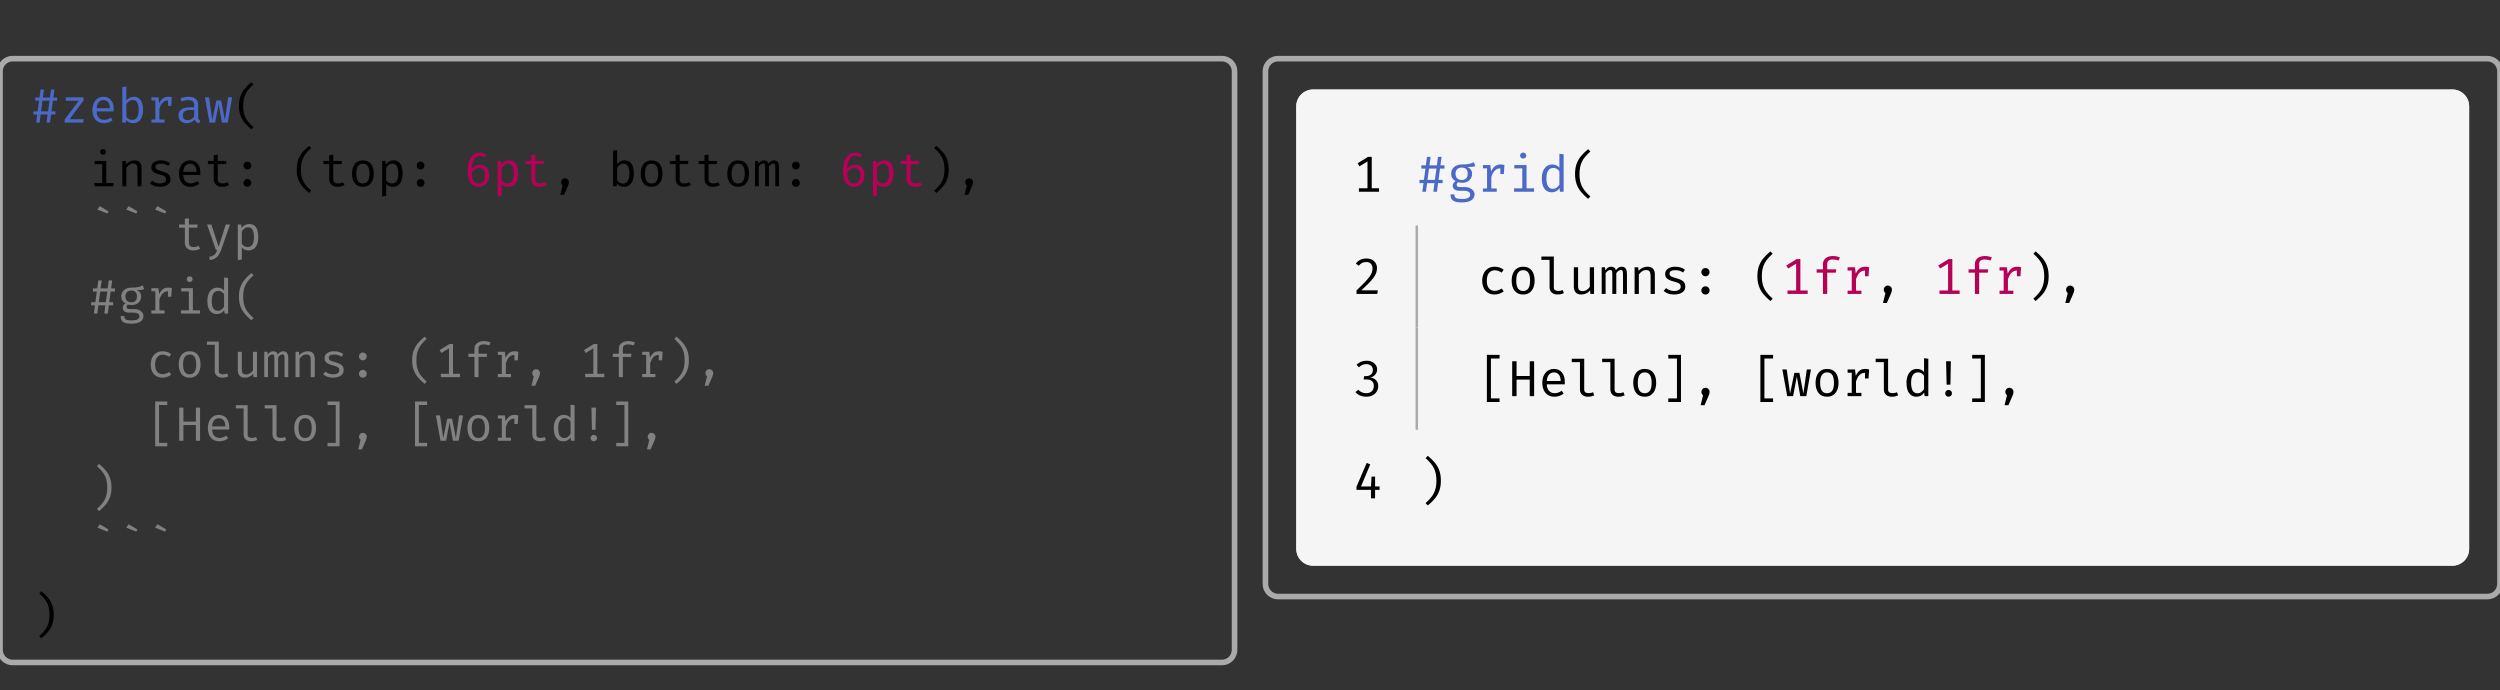 <svg class="typst-doc" viewBox="0 0 445.5 123.003" width="445.5pt" height="123.003pt" xmlns="http://www.w3.org/2000/svg" xmlns:xlink="http://www.w3.org/1999/xlink" xmlns:h5="http://www.w3.org/1999/xhtml">
    <rect x="0" y="0" width="445.5" height="123.003" fill="#333333" stroke="none"/>
    <g>
        <g transform="translate(0 4.95)">
            <g class="typst-group">
                <g>
                    <g transform="translate(0 5.5)">
                        <g class="typst-group">
                            <g>
                                <g transform="translate(-0 -0)">
                                    <path class="typst-shape" fill="none" stroke="#aaaaaa" stroke-width="1" stroke-linecap="butt" stroke-linejoin="miter" stroke-miterlimit="4" d="M 2.25 0 L 217.75 0 C 218.993 0 220 1.007 220 2.25 L 220 105.353 C 220 106.596 218.993 107.603 217.75 107.603 L 2.25 107.603 C 1.007 107.603 0 106.596 0 105.353 L 0 2.25 C 0 1.007 1.007 0 2.25 0 "/>
                                </g>
                                <g transform="translate(5.5 5.5)">
                                    <g class="typst-group">
                                        <g>
                                            <g transform="translate(0 5.903)">
                                                <g class="typst-text" transform="scale(1, -1)">
                                                    <use xlink:href="#gB4DCDEE90F3E1298AB8D74E261ECB574" x="0" fill="#4b69c6" fill-rule="nonzero"/>
                                                </g>
                                            </g>
                                            <g transform="translate(5.145 5.903)">
                                                <g class="typst-text" transform="scale(1, -1)">
                                                    <use xlink:href="#gA5F6D2CC194650488AB15DFC0010419D" x="0" fill="#4b69c6" fill-rule="nonzero"/>
                                                    <use xlink:href="#g255BB82D4DFCBA077E7AA843F0B1BA39" x="5.145" fill="#4b69c6" fill-rule="nonzero"/>
                                                    <use xlink:href="#gACAA35B2585D6FA4D210AA1AF92012D2" x="10.289" fill="#4b69c6" fill-rule="nonzero"/>
                                                    <use xlink:href="#g670D40C9A64AAB79CFDA70ECA72897F" x="15.434" fill="#4b69c6" fill-rule="nonzero"/>
                                                    <use xlink:href="#g2697A40F34BEF0C6F8CF47A10B7F166D" x="20.578" fill="#4b69c6" fill-rule="nonzero"/>
                                                    <use xlink:href="#g2C97623238176641440A648F2AD72D7A" x="25.723" fill="#4b69c6" fill-rule="nonzero"/>
                                                </g>
                                            </g>
                                            <g transform="translate(36.012 5.903)">
                                                <g class="typst-text" transform="scale(1, -1)">
                                                    <use xlink:href="#g9CAB72A93BAF621C3206752652CADF8" x="0" fill="#000000" fill-rule="nonzero"/>
                                                </g>
                                            </g>
                                            <g transform="translate(0 11.337)">
                                                <g class="typst-group">
                                                    <g>
                                                        <g transform="translate(0 5.903)">
                                                            <g class="typst-text" transform="scale(1, -1)"/>
                                                        </g>
                                                        <g transform="translate(10.289 5.903)">
                                                            <g class="typst-text" transform="scale(1, -1)">
                                                                <use xlink:href="#g4F491AEC61BAD8D8EA0EDB04C1E8446C" x="0" fill="#000000" fill-rule="nonzero"/>
                                                                <use xlink:href="#g7AA79D552A375908091AF699E966975C" x="5.145" fill="#000000" fill-rule="nonzero"/>
                                                                <use xlink:href="#g3A66E8403ECC353E930E97AE1A64FEA8" x="10.289" fill="#000000" fill-rule="nonzero"/>
                                                                <use xlink:href="#g255BB82D4DFCBA077E7AA843F0B1BA39" x="15.434" fill="#000000" fill-rule="nonzero"/>
                                                                <use xlink:href="#gD00EDF331AE2B1A326185A51023D76F0" x="20.578" fill="#000000" fill-rule="nonzero"/>
                                                            </g>
                                                        </g>
                                                        <g transform="translate(36.012 5.903)">
                                                            <g class="typst-text" transform="scale(1, -1)">
                                                                <use xlink:href="#gAB7A7A00D01589D3C5EE9776B172081C" x="0" fill="#000000" fill-rule="nonzero"/>
                                                            </g>
                                                        </g>
                                                        <g transform="translate(41.157 5.903)">
                                                            <g class="typst-text" transform="scale(1, -1)"/>
                                                        </g>
                                                        <g transform="translate(46.302 5.903)">
                                                            <g class="typst-text" transform="scale(1, -1)">
                                                                <use xlink:href="#g9CAB72A93BAF621C3206752652CADF8" x="0" fill="#000000" fill-rule="nonzero"/>
                                                            </g>
                                                        </g>
                                                        <g transform="translate(51.446 5.903)">
                                                            <g class="typst-text" transform="scale(1, -1)">
                                                                <use xlink:href="#gD00EDF331AE2B1A326185A51023D76F0" x="0" fill="#000000" fill-rule="nonzero"/>
                                                                <use xlink:href="#gA611C4A0DE1FC900DA08EA599162C9FC" x="5.145" fill="#000000" fill-rule="nonzero"/>
                                                                <use xlink:href="#gA38EB51FCA8EDAF63E37CA60B49EAF68" x="10.289" fill="#000000" fill-rule="nonzero"/>
                                                            </g>
                                                        </g>
                                                        <g transform="translate(66.88 5.903)">
                                                            <g class="typst-text" transform="scale(1, -1)">
                                                                <use xlink:href="#gAB7A7A00D01589D3C5EE9776B172081C" x="0" fill="#000000" fill-rule="nonzero"/>
                                                            </g>
                                                        </g>
                                                        <g transform="translate(72.025 5.903)">
                                                            <g class="typst-text" transform="scale(1, -1)"/>
                                                        </g>
                                                        <g transform="translate(77.169 5.903)">
                                                            <g class="typst-text" transform="scale(1, -1)">
                                                                <use xlink:href="#g17A31C52E329E4FDC3F1F034B295C2AB" x="0" fill="#b60157" fill-rule="nonzero"/>
                                                                <use xlink:href="#gA38EB51FCA8EDAF63E37CA60B49EAF68" x="5.145" fill="#b60157" fill-rule="nonzero"/>
                                                                <use xlink:href="#gD00EDF331AE2B1A326185A51023D76F0" x="10.289" fill="#b60157" fill-rule="nonzero"/>
                                                            </g>
                                                        </g>
                                                        <g transform="translate(92.603 5.903)">
                                                            <g class="typst-text" transform="scale(1, -1)">
                                                                <use xlink:href="#g31B045D789EBC7A9E11C4EC5297867C2" x="0" fill="#000000" fill-rule="nonzero"/>
                                                            </g>
                                                        </g>
                                                        <g transform="translate(97.748 5.903)">
                                                            <g class="typst-text" transform="scale(1, -1)"/>
                                                        </g>
                                                        <g transform="translate(102.892 5.903)">
                                                            <g class="typst-text" transform="scale(1, -1)">
                                                                <use xlink:href="#gACAA35B2585D6FA4D210AA1AF92012D2" x="0" fill="#000000" fill-rule="nonzero"/>
                                                                <use xlink:href="#gA611C4A0DE1FC900DA08EA599162C9FC" x="5.145" fill="#000000" fill-rule="nonzero"/>
                                                                <use xlink:href="#gD00EDF331AE2B1A326185A51023D76F0" x="10.289" fill="#000000" fill-rule="nonzero"/>
                                                                <use xlink:href="#gD00EDF331AE2B1A326185A51023D76F0" x="15.434" fill="#000000" fill-rule="nonzero"/>
                                                                <use xlink:href="#gA611C4A0DE1FC900DA08EA599162C9FC" x="20.578" fill="#000000" fill-rule="nonzero"/>
                                                                <use xlink:href="#g8B1CAEE3D3D1A7FA3ACC3F2F2D425DDC" x="25.723" fill="#000000" fill-rule="nonzero"/>
                                                            </g>
                                                        </g>
                                                        <g transform="translate(133.76 5.903)">
                                                            <g class="typst-text" transform="scale(1, -1)">
                                                                <use xlink:href="#gAB7A7A00D01589D3C5EE9776B172081C" x="0" fill="#000000" fill-rule="nonzero"/>
                                                            </g>
                                                        </g>
                                                        <g transform="translate(138.905 5.903)">
                                                            <g class="typst-text" transform="scale(1, -1)"/>
                                                        </g>
                                                        <g transform="translate(144.049 5.903)">
                                                            <g class="typst-text" transform="scale(1, -1)">
                                                                <use xlink:href="#g17A31C52E329E4FDC3F1F034B295C2AB" x="0" fill="#b60157" fill-rule="nonzero"/>
                                                                <use xlink:href="#gA38EB51FCA8EDAF63E37CA60B49EAF68" x="5.145" fill="#b60157" fill-rule="nonzero"/>
                                                                <use xlink:href="#gD00EDF331AE2B1A326185A51023D76F0" x="10.289" fill="#b60157" fill-rule="nonzero"/>
                                                            </g>
                                                        </g>
                                                        <g transform="translate(159.483 5.903)">
                                                            <g class="typst-text" transform="scale(1, -1)">
                                                                <use xlink:href="#g8C9D3EA48E31038E4E1192B899B8CED" x="0" fill="#000000" fill-rule="nonzero"/>
                                                            </g>
                                                        </g>
                                                        <g transform="translate(164.628 5.903)">
                                                            <g class="typst-text" transform="scale(1, -1)">
                                                                <use xlink:href="#g31B045D789EBC7A9E11C4EC5297867C2" x="0" fill="#000000" fill-rule="nonzero"/>
                                                            </g>
                                                        </g>
                                                    </g>
                                                </g>
                                            </g>
                                            <g transform="translate(0 28.578)">
                                                <g class="typst-text" transform="scale(1, -1)"/>
                                            </g>
                                            <g transform="translate(10.289 28.578)">
                                                <g class="typst-text" transform="scale(1, -1)">
                                                    <use xlink:href="#gD9E02DD14A12A1F66BA56097752ADA01" x="0" fill="#818181" fill-rule="nonzero"/>
                                                    <use xlink:href="#gD9E02DD14A12A1F66BA56097752ADA01" x="5.145" fill="#818181" fill-rule="nonzero"/>
                                                    <use xlink:href="#gD9E02DD14A12A1F66BA56097752ADA01" x="10.289" fill="#818181" fill-rule="nonzero"/>
                                                </g>
                                            </g>
                                            <g transform="translate(25.723 28.578)">
                                                <g class="typst-text" transform="scale(1, -1)">
                                                    <use xlink:href="#gD00EDF331AE2B1A326185A51023D76F0" x="0" fill="#818181" fill-rule="nonzero"/>
                                                    <use xlink:href="#g8264F33D7DC1580B3E04867121CBFED8" x="5.145" fill="#818181" fill-rule="nonzero"/>
                                                    <use xlink:href="#gA38EB51FCA8EDAF63E37CA60B49EAF68" x="10.289" fill="#818181" fill-rule="nonzero"/>
                                                </g>
                                            </g>
                                            <g transform="translate(0 39.916)">
                                                <g class="typst-text" transform="scale(1, -1)"/>
                                            </g>
                                            <g transform="translate(10.289 39.916)">
                                                <g class="typst-text" transform="scale(1, -1)">
                                                    <use xlink:href="#gB4DCDEE90F3E1298AB8D74E261ECB574" x="0" fill="#818181" fill-rule="nonzero"/>
                                                    <use xlink:href="#gF8C0BB916534125E2E3FBFE71F8949F0" x="5.145" fill="#818181" fill-rule="nonzero"/>
                                                    <use xlink:href="#g670D40C9A64AAB79CFDA70ECA72897F" x="10.289" fill="#818181" fill-rule="nonzero"/>
                                                    <use xlink:href="#g4F491AEC61BAD8D8EA0EDB04C1E8446C" x="15.434" fill="#818181" fill-rule="nonzero"/>
                                                    <use xlink:href="#gEA61FF299D5B61D9F710D58EC52ED163" x="20.578" fill="#818181" fill-rule="nonzero"/>
                                                    <use xlink:href="#g9CAB72A93BAF621C3206752652CADF8" x="25.723" fill="#818181" fill-rule="nonzero"/>
                                                </g>
                                            </g>
                                            <g transform="translate(0 51.253)">
                                                <g class="typst-text" transform="scale(1, -1)"/>
                                            </g>
                                            <g transform="translate(10.289 51.253)">
                                                <g class="typst-text" transform="scale(1, -1)">
                                                    <use xlink:href="#gD8FD5E00F78ACF4F0F4C033F58B74FA3" x="10.289" fill="#818181" fill-rule="nonzero"/>
                                                    <use xlink:href="#gA611C4A0DE1FC900DA08EA599162C9FC" x="15.434" fill="#818181" fill-rule="nonzero"/>
                                                    <use xlink:href="#g884087711A58071FEA6F84DC22EDBE05" x="20.578" fill="#818181" fill-rule="nonzero"/>
                                                    <use xlink:href="#gD8E59BF21804CE97DC2021050B0FB514" x="25.723" fill="#818181" fill-rule="nonzero"/>
                                                    <use xlink:href="#g8B1CAEE3D3D1A7FA3ACC3F2F2D425DDC" x="30.868" fill="#818181" fill-rule="nonzero"/>
                                                    <use xlink:href="#g7AA79D552A375908091AF699E966975C" x="36.012" fill="#818181" fill-rule="nonzero"/>
                                                    <use xlink:href="#g3A66E8403ECC353E930E97AE1A64FEA8" x="41.157" fill="#818181" fill-rule="nonzero"/>
                                                    <use xlink:href="#gAB7A7A00D01589D3C5EE9776B172081C" x="46.302" fill="#818181" fill-rule="nonzero"/>
                                                    <use xlink:href="#g9CAB72A93BAF621C3206752652CADF8" x="56.591" fill="#818181" fill-rule="nonzero"/>
                                                    <use xlink:href="#gB805EEB10D3D1CBC3652BEB77E2967F3" x="61.735" fill="#818181" fill-rule="nonzero"/>
                                                    <use xlink:href="#g4B340BB21ECDE64ADE80593FD0A9C62E" x="66.88" fill="#818181" fill-rule="nonzero"/>
                                                    <use xlink:href="#g670D40C9A64AAB79CFDA70ECA72897F" x="72.025" fill="#818181" fill-rule="nonzero"/>
                                                    <use xlink:href="#g31B045D789EBC7A9E11C4EC5297867C2" x="77.169" fill="#818181" fill-rule="nonzero"/>
                                                    <use xlink:href="#gB805EEB10D3D1CBC3652BEB77E2967F3" x="87.458" fill="#818181" fill-rule="nonzero"/>
                                                    <use xlink:href="#g4B340BB21ECDE64ADE80593FD0A9C62E" x="92.603" fill="#818181" fill-rule="nonzero"/>
                                                    <use xlink:href="#g670D40C9A64AAB79CFDA70ECA72897F" x="97.748" fill="#818181" fill-rule="nonzero"/>
                                                    <use xlink:href="#g8C9D3EA48E31038E4E1192B899B8CED" x="102.892" fill="#818181" fill-rule="nonzero"/>
                                                    <use xlink:href="#g31B045D789EBC7A9E11C4EC5297867C2" x="108.037" fill="#818181" fill-rule="nonzero"/>
                                                </g>
                                            </g>
                                            <g transform="translate(0 62.591)">
                                                <g class="typst-text" transform="scale(1, -1)"/>
                                            </g>
                                            <g transform="translate(10.289 62.591)">
                                                <g class="typst-text" transform="scale(1, -1)">
                                                    <use xlink:href="#g413360C8D74F35A7988FB41B9EEA15D4" x="10.289" fill="#818181" fill-rule="nonzero"/>
                                                    <use xlink:href="#g9DB42981AFB40DDD6DFD41691DCF95DE" x="15.434" fill="#818181" fill-rule="nonzero"/>
                                                    <use xlink:href="#g255BB82D4DFCBA077E7AA843F0B1BA39" x="20.578" fill="#818181" fill-rule="nonzero"/>
                                                    <use xlink:href="#g884087711A58071FEA6F84DC22EDBE05" x="25.723" fill="#818181" fill-rule="nonzero"/>
                                                    <use xlink:href="#g884087711A58071FEA6F84DC22EDBE05" x="30.868" fill="#818181" fill-rule="nonzero"/>
                                                    <use xlink:href="#gA611C4A0DE1FC900DA08EA599162C9FC" x="36.012" fill="#818181" fill-rule="nonzero"/>
                                                    <use xlink:href="#g82CF285916167ECE23E3E7BAB898E1D9" x="41.157" fill="#818181" fill-rule="nonzero"/>
                                                    <use xlink:href="#g31B045D789EBC7A9E11C4EC5297867C2" x="46.302" fill="#818181" fill-rule="nonzero"/>
                                                    <use xlink:href="#g413360C8D74F35A7988FB41B9EEA15D4" x="56.591" fill="#818181" fill-rule="nonzero"/>
                                                    <use xlink:href="#g2C97623238176641440A648F2AD72D7A" x="61.735" fill="#818181" fill-rule="nonzero"/>
                                                    <use xlink:href="#gA611C4A0DE1FC900DA08EA599162C9FC" x="66.88" fill="#818181" fill-rule="nonzero"/>
                                                    <use xlink:href="#g670D40C9A64AAB79CFDA70ECA72897F" x="72.025" fill="#818181" fill-rule="nonzero"/>
                                                    <use xlink:href="#g884087711A58071FEA6F84DC22EDBE05" x="77.169" fill="#818181" fill-rule="nonzero"/>
                                                    <use xlink:href="#gEA61FF299D5B61D9F710D58EC52ED163" x="82.314" fill="#818181" fill-rule="nonzero"/>
                                                    <use xlink:href="#g358B2772BCACBD94115D2988B0B4D7C7" x="87.458" fill="#818181" fill-rule="nonzero"/>
                                                    <use xlink:href="#g82CF285916167ECE23E3E7BAB898E1D9" x="92.603" fill="#818181" fill-rule="nonzero"/>
                                                    <use xlink:href="#g31B045D789EBC7A9E11C4EC5297867C2" x="97.748" fill="#818181" fill-rule="nonzero"/>
                                                </g>
                                            </g>
                                            <g transform="translate(0 73.928)">
                                                <g class="typst-text" transform="scale(1, -1)"/>
                                            </g>
                                            <g transform="translate(10.289 73.928)">
                                                <g class="typst-text" transform="scale(1, -1)">
                                                    <use xlink:href="#g8C9D3EA48E31038E4E1192B899B8CED" x="0" fill="#818181" fill-rule="nonzero"/>
                                                </g>
                                            </g>
                                            <g transform="translate(0 85.266)">
                                                <g class="typst-text" transform="scale(1, -1)"/>
                                            </g>
                                            <g transform="translate(10.289 85.266)">
                                                <g class="typst-text" transform="scale(1, -1)">
                                                    <use xlink:href="#gD9E02DD14A12A1F66BA56097752ADA01" x="0" fill="#818181" fill-rule="nonzero"/>
                                                    <use xlink:href="#gD9E02DD14A12A1F66BA56097752ADA01" x="5.145" fill="#818181" fill-rule="nonzero"/>
                                                    <use xlink:href="#gD9E02DD14A12A1F66BA56097752ADA01" x="10.289" fill="#818181" fill-rule="nonzero"/>
                                                </g>
                                            </g>
                                            <g transform="translate(0 96.603)">
                                                <g class="typst-text" transform="scale(1, -1)">
                                                    <use xlink:href="#g8C9D3EA48E31038E4E1192B899B8CED" x="0" fill="#000000" fill-rule="nonzero"/>
                                                </g>
                                            </g>
                                        </g>
                                    </g>
                                </g>
                            </g>
                        </g>
                    </g>
                    <g transform="translate(225.5 5.5)">
                        <g class="typst-group">
                            <g>
                                <g transform="translate(-0 -0)">
                                    <path class="typst-shape" fill="none" stroke="#aaaaaa" stroke-width="1" stroke-linecap="butt" stroke-linejoin="miter" stroke-miterlimit="4" d="M 2.25 0 L 217.75 0 C 218.993 0 220 1.007 220 2.25 L 220 93.607 C 220 94.849 218.993 95.857 217.75 95.857 L 2.25 95.857 C 1.007 95.857 0 94.849 0 93.607 L 0 2.25 C 0 1.007 1.007 0 2.25 0 "/>
                                </g>
                                <g transform="translate(5.5 5.5)">
                                    <path class="typst-shape" fill="#f5f5f5" fill-rule="nonzero" d="M 0 2.992 C 0 1.34 1.34 0 2.992 0 L 206.008 0 C 207.66 0 209 1.34 209 2.992 L 209 81.865 C 209 83.517 207.66 84.857 206.008 84.857 L 2.992 84.857 C 1.34 84.857 0 83.517 0 81.865 Z "/>
                                </g>
                                <g transform="translate(5.5 5.5)">
                                    <g class="typst-group" clip-path="url(#c68A3B7BC311B4FE481BF94CEFA4089F5)">
                                        <g>
                                            <g transform="translate(0 0)">
                                                <g class="typst-group">
                                                    <g>
                                                        <g transform="translate(-0 -0)">
                                                            <path class="typst-shape" fill="#f5f5f5" fill-rule="nonzero" d="M 0 2.992 C 0 1.34 1.34 0 2.992 0 L 206.008 0 C 207.66 0 209 1.34 209 2.992 L 209 6 L 0 6 Z "/>
                                                        </g>
                                                    </g>
                                                </g>
                                            </g>
                                            <g transform="translate(0 6)">
                                                <g class="typst-group">
                                                    <g>
                                                        <g transform="translate(0 0)">
                                                            <path class="typst-shape" fill="#f5f5f5" fill-rule="nonzero" d="M 0 0 L 0 18.214 L 18.48 18.214 L 18.48 0 Z "/>
                                                        </g>
                                                        <g transform="translate(0 18.214)">
                                                            <path class="typst-shape" fill="#f5f5f5" fill-rule="nonzero" d="M 0 0 L 0 18.214 L 18.48 18.214 L 18.48 0 Z "/>
                                                        </g>
                                                        <g transform="translate(0 36.428)">
                                                            <path class="typst-shape" fill="#f5f5f5" fill-rule="nonzero" d="M 0 0 L 0 18.214 L 18.48 18.214 L 18.48 0 Z "/>
                                                        </g>
                                                        <g transform="translate(0 54.642)">
                                                            <path class="typst-shape" fill="#f5f5f5" fill-rule="nonzero" d="M 0 0 L 0 18.214 L 18.48 18.214 L 18.48 0 Z "/>
                                                        </g>
                                                        <g transform="translate(0 0)">
                                                            <g class="typst-group">
                                                                <g>
                                                                    <g transform="translate(10.073 6)">
                                                                        <g class="typst-group">
                                                                            <g>
                                                                                <g transform="translate(0 6.214)">
                                                                                    <g class="typst-text" transform="scale(1, -1)">
                                                                                        <use xlink:href="#gFE66F4C2FAE2F2517FEE671CF727F4BA" x="0" fill="#000000" fill-rule="nonzero"/>
                                                                                    </g>
                                                                                </g>
                                                                            </g>
                                                                        </g>
                                                                    </g>
                                                                </g>
                                                            </g>
                                                        </g>
                                                        <g transform="translate(0 18.214)">
                                                            <g class="typst-group">
                                                                <g>
                                                                    <g transform="translate(10.073 6)">
                                                                        <g class="typst-group">
                                                                            <g>
                                                                                <g transform="translate(0 6.214)">
                                                                                    <g class="typst-text" transform="scale(1, -1)">
                                                                                        <use xlink:href="#gA1CFC2D3DD88926189C48C375564E16C" x="0" fill="#000000" fill-rule="nonzero"/>
                                                                                    </g>
                                                                                </g>
                                                                            </g>
                                                                        </g>
                                                                    </g>
                                                                </g>
                                                            </g>
                                                        </g>
                                                        <g transform="translate(0 36.428)">
                                                            <g class="typst-group">
                                                                <g>
                                                                    <g transform="translate(10.073 6)">
                                                                        <g class="typst-group">
                                                                            <g>
                                                                                <g transform="translate(0 6.214)">
                                                                                    <g class="typst-text" transform="scale(1, -1)">
                                                                                        <use xlink:href="#gACC0E6DC79439DE654692A4B13DD6E07" x="0" fill="#000000" fill-rule="nonzero"/>
                                                                                    </g>
                                                                                </g>
                                                                            </g>
                                                                        </g>
                                                                    </g>
                                                                </g>
                                                            </g>
                                                        </g>
                                                        <g transform="translate(0 54.642)">
                                                            <g class="typst-group">
                                                                <g>
                                                                    <g transform="translate(10.073 6)">
                                                                        <g class="typst-group">
                                                                            <g>
                                                                                <g transform="translate(0 6.214)">
                                                                                    <g class="typst-text" transform="scale(1, -1)">
                                                                                        <use xlink:href="#gE4DF6E710AA96A8291DA0DD568B5F40F" x="0" fill="#000000" fill-rule="nonzero"/>
                                                                                    </g>
                                                                                </g>
                                                                            </g>
                                                                        </g>
                                                                    </g>
                                                                </g>
                                                            </g>
                                                        </g>
                                                        <g transform="translate(18.48 0)">
                                                            <g class="typst-group">
                                                                <g>
                                                                    <g transform="translate(0 0)">
                                                                        <path class="typst-shape" fill="#f5f5f5" fill-rule="nonzero" d="M 0 0 L 0 18.214 L 190.52 18.214 L 190.52 0 Z "/>
                                                                    </g>
                                                                    <g transform="translate(0 18.214)">
                                                                        <path class="typst-shape" fill="#f5f5f5" fill-rule="nonzero" d="M 0 0 L 0 18.214 L 190.52 18.214 L 190.52 0 Z "/>
                                                                    </g>
                                                                    <g transform="translate(0 36.428)">
                                                                        <path class="typst-shape" fill="#f5f5f5" fill-rule="nonzero" d="M 0 0 L 0 18.214 L 190.52 18.214 L 190.52 0 Z "/>
                                                                    </g>
                                                                    <g transform="translate(0 54.642)">
                                                                        <path class="typst-shape" fill="#f5f5f5" fill-rule="nonzero" d="M 0 0 L 0 18.214 L 190.52 18.214 L 190.52 0 Z "/>
                                                                    </g>
                                                                    <g transform="translate(0 0)">
                                                                        <g class="typst-group">
                                                                            <g>
                                                                                <g transform="translate(2.992 12.214)">
                                                                                    <g class="typst-text" transform="scale(1, -1)">
                                                                                        <use xlink:href="#g806148BCC022560A09B075625B469937" x="0" fill="#4b69c6" fill-rule="nonzero"/>
                                                                                    </g>
                                                                                </g>
                                                                                <g transform="translate(8.407 12.214)">
                                                                                    <g class="typst-text" transform="scale(1, -1)">
                                                                                        <use xlink:href="#g1F84B5F4C340963B0641AD196E5E201D" x="0" fill="#4b69c6" fill-rule="nonzero"/>
                                                                                        <use xlink:href="#gAB9F7EF31FE688BCCF55030D7755F543" x="5.415" fill="#4b69c6" fill-rule="nonzero"/>
                                                                                        <use xlink:href="#gF29362DF584A65DE7C36A39BB8254224" x="10.831" fill="#4b69c6" fill-rule="nonzero"/>
                                                                                        <use xlink:href="#g25BB253D0311E7E4F92E973C7235C425" x="16.246" fill="#4b69c6" fill-rule="nonzero"/>
                                                                                    </g>
                                                                                </g>
                                                                                <g transform="translate(30.069 12.214)">
                                                                                    <g class="typst-text" transform="scale(1, -1)">
                                                                                        <use xlink:href="#gEABA88DEF27CA964FF82068E9FA8CF9C" x="0" fill="#000000" fill-rule="nonzero"/>
                                                                                    </g>
                                                                                </g>
                                                                            </g>
                                                                        </g>
                                                                    </g>
                                                                    <g transform="translate(0 18.214)">
                                                                        <g class="typst-group">
                                                                            <g>
                                                                                <g transform="translate(2.992 6)">
                                                                                    <g class="typst-group">
                                                                                        <g>
                                                                                            <g transform="translate(0 -6)">
                                                                                                <path class="typst-shape" fill="none" stroke="#aaaaaa80" stroke-width="0.44" stroke-linecap="butt" stroke-linejoin="miter" stroke-miterlimit="4" d="M 0 0 L 0 18.214 "/>
                                                                                            </g>
                                                                                            <g transform="translate(0 6.214)">
                                                                                                <g class="typst-text" transform="scale(1, -1)"/>
                                                                                            </g>
                                                                                        </g>
                                                                                    </g>
                                                                                </g>
                                                                                <g transform="translate(8.407 12.214)">
                                                                                    <g class="typst-text" transform="scale(1, -1)"/>
                                                                                </g>
                                                                                <g transform="translate(13.823 12.214)">
                                                                                    <g class="typst-text" transform="scale(1, -1)">
                                                                                        <use xlink:href="#g88461B75A750B30F0C45CB356E054C03" x="0" fill="#000000" fill-rule="nonzero"/>
                                                                                        <use xlink:href="#g5834E04415EE638C33F5B414E3B39E2F" x="5.415" fill="#000000" fill-rule="nonzero"/>
                                                                                        <use xlink:href="#g3900C235AFD4CF716B1942D7CC8ADE40" x="10.831" fill="#000000" fill-rule="nonzero"/>
                                                                                        <use xlink:href="#gA41A9C58230C97D0AE5B616FBF74D1DC" x="16.246" fill="#000000" fill-rule="nonzero"/>
                                                                                        <use xlink:href="#g7D10DC702AC65A97A0D225324B48ACFF" x="21.662" fill="#000000" fill-rule="nonzero"/>
                                                                                        <use xlink:href="#gB472AF3B8956270512F66DCDD329A8CC" x="27.077" fill="#000000" fill-rule="nonzero"/>
                                                                                        <use xlink:href="#g4D892C5D744893013888F83F0ACBA96F" x="32.492" fill="#000000" fill-rule="nonzero"/>
                                                                                    </g>
                                                                                </g>
                                                                                <g transform="translate(51.73 12.214)">
                                                                                    <g class="typst-text" transform="scale(1, -1)">
                                                                                        <use xlink:href="#gCEEEBBD858BBA9E79309FBC5FB7CC283" x="0" fill="#000000" fill-rule="nonzero"/>
                                                                                    </g>
                                                                                </g>
                                                                                <g transform="translate(57.146 12.214)">
                                                                                    <g class="typst-text" transform="scale(1, -1)"/>
                                                                                </g>
                                                                                <g transform="translate(62.561 12.214)">
                                                                                    <g class="typst-text" transform="scale(1, -1)">
                                                                                        <use xlink:href="#gEABA88DEF27CA964FF82068E9FA8CF9C" x="0" fill="#000000" fill-rule="nonzero"/>
                                                                                    </g>
                                                                                </g>
                                                                                <g transform="translate(67.977 12.214)">
                                                                                    <g class="typst-text" transform="scale(1, -1)">
                                                                                        <use xlink:href="#gFE66F4C2FAE2F2517FEE671CF727F4BA" x="0" fill="#b60157" fill-rule="nonzero"/>
                                                                                        <use xlink:href="#g1D539A08E7FC8F6A1352EFA9AD75E0BC" x="5.415" fill="#b60157" fill-rule="nonzero"/>
                                                                                        <use xlink:href="#gAB9F7EF31FE688BCCF55030D7755F543" x="10.831" fill="#b60157" fill-rule="nonzero"/>
                                                                                    </g>
                                                                                </g>
                                                                                <g transform="translate(84.223 12.214)">
                                                                                    <g class="typst-text" transform="scale(1, -1)">
                                                                                        <use xlink:href="#gD9570F9B53F8FC4CD232AEFB76670EA" x="0" fill="#000000" fill-rule="nonzero"/>
                                                                                    </g>
                                                                                </g>
                                                                                <g transform="translate(89.638 12.214)">
                                                                                    <g class="typst-text" transform="scale(1, -1)"/>
                                                                                </g>
                                                                                <g transform="translate(95.054 12.214)">
                                                                                    <g class="typst-text" transform="scale(1, -1)">
                                                                                        <use xlink:href="#gFE66F4C2FAE2F2517FEE671CF727F4BA" x="0" fill="#b60157" fill-rule="nonzero"/>
                                                                                        <use xlink:href="#g1D539A08E7FC8F6A1352EFA9AD75E0BC" x="5.415" fill="#b60157" fill-rule="nonzero"/>
                                                                                        <use xlink:href="#gAB9F7EF31FE688BCCF55030D7755F543" x="10.831" fill="#b60157" fill-rule="nonzero"/>
                                                                                    </g>
                                                                                </g>
                                                                                <g transform="translate(111.3 12.214)">
                                                                                    <g class="typst-text" transform="scale(1, -1)">
                                                                                        <use xlink:href="#gF1BF245BF6D321163D3AD7B5F44840CA" x="0" fill="#000000" fill-rule="nonzero"/>
                                                                                    </g>
                                                                                </g>
                                                                                <g transform="translate(116.715 12.214)">
                                                                                    <g class="typst-text" transform="scale(1, -1)">
                                                                                        <use xlink:href="#gD9570F9B53F8FC4CD232AEFB76670EA" x="0" fill="#000000" fill-rule="nonzero"/>
                                                                                    </g>
                                                                                </g>
                                                                            </g>
                                                                        </g>
                                                                    </g>
                                                                    <g transform="translate(0 36.428)">
                                                                        <g class="typst-group">
                                                                            <g>
                                                                                <g transform="translate(2.992 6)">
                                                                                    <g class="typst-group">
                                                                                        <g>
                                                                                            <g transform="translate(0 -6)">
                                                                                                <path class="typst-shape" fill="none" stroke="#aaaaaa80" stroke-width="0.44" stroke-linecap="butt" stroke-linejoin="miter" stroke-miterlimit="4" d="M 0 0 L 0 18.214 "/>
                                                                                            </g>
                                                                                            <g transform="translate(0 6.214)">
                                                                                                <g class="typst-text" transform="scale(1, -1)"/>
                                                                                            </g>
                                                                                        </g>
                                                                                    </g>
                                                                                </g>
                                                                                <g transform="translate(8.407 12.214)">
                                                                                    <g class="typst-text" transform="scale(1, -1)"/>
                                                                                </g>
                                                                                <g transform="translate(13.823 12.214)">
                                                                                    <g class="typst-text" transform="scale(1, -1)">
                                                                                        <use xlink:href="#gB09A40901C1B00F91EA35A716AD1A483" x="0" fill="#000000" fill-rule="nonzero"/>
                                                                                    </g>
                                                                                </g>
                                                                                <g transform="translate(19.238 12.214)">
                                                                                    <g class="typst-text" transform="scale(1, -1)">
                                                                                        <use xlink:href="#gEC4670564EA5337228E264B923B365CC" x="0" fill="#000000" fill-rule="nonzero"/>
                                                                                        <use xlink:href="#gB2E7D4BB8EA729927542D7D87C4D4190" x="5.415" fill="#000000" fill-rule="nonzero"/>
                                                                                        <use xlink:href="#g3900C235AFD4CF716B1942D7CC8ADE40" x="10.831" fill="#000000" fill-rule="nonzero"/>
                                                                                        <use xlink:href="#g3900C235AFD4CF716B1942D7CC8ADE40" x="16.246" fill="#000000" fill-rule="nonzero"/>
                                                                                        <use xlink:href="#g5834E04415EE638C33F5B414E3B39E2F" x="21.662" fill="#000000" fill-rule="nonzero"/>
                                                                                    </g>
                                                                                </g>
                                                                                <g transform="translate(46.315 12.214)">
                                                                                    <g class="typst-text" transform="scale(1, -1)">
                                                                                        <use xlink:href="#g2D1402EF97EB4830BC730FF13BE14124" x="0" fill="#000000" fill-rule="nonzero"/>
                                                                                    </g>
                                                                                </g>
                                                                                <g transform="translate(51.73 12.214)">
                                                                                    <g class="typst-text" transform="scale(1, -1)">
                                                                                        <use xlink:href="#gD9570F9B53F8FC4CD232AEFB76670EA" x="0" fill="#000000" fill-rule="nonzero"/>
                                                                                    </g>
                                                                                </g>
                                                                                <g transform="translate(57.146 12.214)">
                                                                                    <g class="typst-text" transform="scale(1, -1)"/>
                                                                                </g>
                                                                                <g transform="translate(62.561 12.214)">
                                                                                    <g class="typst-text" transform="scale(1, -1)">
                                                                                        <use xlink:href="#gB09A40901C1B00F91EA35A716AD1A483" x="0" fill="#000000" fill-rule="nonzero"/>
                                                                                    </g>
                                                                                </g>
                                                                                <g transform="translate(67.977 12.214)">
                                                                                    <g class="typst-text" transform="scale(1, -1)">
                                                                                        <use xlink:href="#gF4C2225EA8FEEB634E77B6482B974662" x="0" fill="#000000" fill-rule="nonzero"/>
                                                                                        <use xlink:href="#g5834E04415EE638C33F5B414E3B39E2F" x="5.415" fill="#000000" fill-rule="nonzero"/>
                                                                                        <use xlink:href="#gAB9F7EF31FE688BCCF55030D7755F543" x="10.831" fill="#000000" fill-rule="nonzero"/>
                                                                                        <use xlink:href="#g3900C235AFD4CF716B1942D7CC8ADE40" x="16.246" fill="#000000" fill-rule="nonzero"/>
                                                                                        <use xlink:href="#g25BB253D0311E7E4F92E973C7235C425" x="21.662" fill="#000000" fill-rule="nonzero"/>
                                                                                        <use xlink:href="#g17EF9B65FBD8EF1142E5EACB15D97AB7" x="27.077" fill="#000000" fill-rule="nonzero"/>
                                                                                    </g>
                                                                                </g>
                                                                                <g transform="translate(100.469 12.214)">
                                                                                    <g class="typst-text" transform="scale(1, -1)">
                                                                                        <use xlink:href="#g2D1402EF97EB4830BC730FF13BE14124" x="0" fill="#000000" fill-rule="nonzero"/>
                                                                                    </g>
                                                                                </g>
                                                                                <g transform="translate(105.884 12.214)">
                                                                                    <g class="typst-text" transform="scale(1, -1)">
                                                                                        <use xlink:href="#gD9570F9B53F8FC4CD232AEFB76670EA" x="0" fill="#000000" fill-rule="nonzero"/>
                                                                                    </g>
                                                                                </g>
                                                                            </g>
                                                                        </g>
                                                                    </g>
                                                                    <g transform="translate(0 54.642)">
                                                                        <g class="typst-group">
                                                                            <g>
                                                                                <g transform="translate(2.992 12.214)">
                                                                                    <g class="typst-text" transform="scale(1, -1)">
                                                                                        <use xlink:href="#gF1BF245BF6D321163D3AD7B5F44840CA" x="0" fill="#000000" fill-rule="nonzero"/>
                                                                                    </g>
                                                                                </g>
                                                                            </g>
                                                                        </g>
                                                                    </g>
                                                                </g>
                                                            </g>
                                                        </g>
                                                    </g>
                                                </g>
                                            </g>
                                            <g transform="translate(0 78.857)">
                                                <g class="typst-group">
                                                    <g>
                                                        <g transform="translate(-0 -0)">
                                                            <path class="typst-shape" fill="#f5f5f5" fill-rule="nonzero" d="M 0 0 L 209 0 L 209 3.008 C 209 4.66 207.66 6 206.008 6 L 2.992 6 C 1.34 6 0 4.66 0 3.008 Z "/>
                                                        </g>
                                                    </g>
                                                </g>
                                            </g>
                                        </g>
                                    </g>
                                </g>
                            </g>
                        </g>
                    </g>
                </g>
            </g>
        </g>
    </g>
    <defs id="glyph">
        <symbol id="gB4DCDEE90F3E1298AB8D74E261ECB574" overflow="visible">
            <path d="M 3.931 3.91 L 3.678 2.011 L 4.373 2.011 L 4.373 1.453 L 3.597 1.453 L 3.417 0 L 2.8 0 L 2.992 1.453 L 1.745 1.453 L 1.556 0 L 0.939 0 L 1.132 1.453 L 0.454 1.453 L 0.454 2.011 L 1.205 2.011 L 1.466 3.91 L 0.772 3.91 L 0.772 4.472 L 1.539 4.472 L 1.728 5.903 L 2.345 5.903 L 2.139 4.472 L 3.4 4.472 L 3.588 5.903 L 4.206 5.903 L 4.004 4.472 L 4.69 4.472 L 4.69 3.91 L 3.931 3.91 Z M 1.818 2.011 L 3.065 2.011 L 3.327 3.91 L 2.071 3.91 L 1.818 2.011 Z "/>
        </symbol>
        <symbol id="gA5F6D2CC194650488AB15DFC0010419D" overflow="visible">
            <path d="M 1.762 0.613 L 4.274 0.613 L 4.18 0 L 0.879 0 L 0.879 0.544 L 3.383 3.888 L 1.076 3.888 L 1.076 4.514 L 4.249 4.514 L 4.249 3.957 L 1.762 0.613 Z "/>
        </symbol>
        <symbol id="g255BB82D4DFCBA077E7AA843F0B1BA39" overflow="visible">
            <path d="M 1.428 2.002 Q 1.458 1.218 1.841 0.86 Q 2.225 0.502 2.748 0.502 Q 3.095 0.502 3.374 0.604 Q 3.653 0.707 3.953 0.909 L 4.291 0.433 Q 3.979 0.184 3.571 0.043 Q 3.164 -0.099 2.74 -0.099 Q 2.079 -0.099 1.618 0.197 Q 1.158 0.493 0.915 1.022 Q 0.673 1.552 0.673 2.251 Q 0.673 2.937 0.915 3.468 Q 1.158 4 1.601 4.304 Q 2.045 4.609 2.645 4.609 Q 3.498 4.609 3.989 4.017 Q 4.48 3.425 4.48 2.397 Q 4.48 2.281 4.474 2.178 Q 4.467 2.075 4.463 2.002 L 1.428 2.002 Z M 2.654 4.017 Q 2.152 4.017 1.813 3.661 Q 1.475 3.305 1.432 2.559 L 3.786 2.559 Q 3.773 3.284 3.468 3.651 Q 3.164 4.017 2.654 4.017 Z "/>
        </symbol>
        <symbol id="gACAA35B2585D6FA4D210AA1AF92012D2" overflow="visible">
            <path d="M 1.582 3.927 Q 1.826 4.253 2.154 4.431 Q 2.482 4.609 2.868 4.609 Q 3.473 4.609 3.846 4.317 Q 4.219 4.026 4.39 3.496 Q 4.562 2.967 4.562 2.259 Q 4.562 1.578 4.358 1.044 Q 4.154 0.51 3.756 0.206 Q 3.357 -0.099 2.774 -0.099 Q 1.989 -0.099 1.543 0.467 L 1.492 0 L 0.862 0 L 0.862 6.332 L 1.582 6.422 L 1.582 3.927 Z M 2.602 0.484 Q 3.168 0.484 3.473 0.922 Q 3.777 1.359 3.777 2.264 Q 3.777 4.03 2.714 4.03 Q 2.337 4.03 2.049 3.805 Q 1.762 3.58 1.582 3.305 L 1.582 1.068 Q 1.758 0.797 2.026 0.641 Q 2.294 0.484 2.602 0.484 Z "/>
        </symbol>
        <symbol id="g670D40C9A64AAB79CFDA70ECA72897F" overflow="visible">
            <path d="M 0.905 0 L 0.905 0.553 L 1.608 0.553 L 1.608 3.961 L 0.905 3.961 L 0.905 4.514 L 2.156 4.514 L 2.289 3.447 Q 2.551 4.004 2.924 4.309 Q 3.297 4.613 3.91 4.613 Q 4.099 4.613 4.246 4.585 Q 4.394 4.557 4.549 4.514 L 4.446 2.988 L 3.854 2.988 L 3.854 3.948 Q 3.837 3.948 3.816 3.948 Q 2.778 3.948 2.328 2.465 L 2.328 0.553 L 3.245 0.553 L 3.245 0 L 0.905 0 Z "/>
        </symbol>
        <symbol id="g2697A40F34BEF0C6F8CF47A10B7F166D" overflow="visible">
            <path d="M 4.094 0.986 Q 4.094 0.712 4.184 0.587 Q 4.274 0.463 4.463 0.407 L 4.287 -0.099 Q 3.996 -0.06 3.777 0.088 Q 3.558 0.236 3.46 0.536 Q 3.215 0.223 2.849 0.062 Q 2.482 -0.099 2.045 -0.099 Q 1.368 -0.099 0.977 0.283 Q 0.587 0.665 0.587 1.295 Q 0.587 1.994 1.132 2.367 Q 1.676 2.74 2.705 2.74 L 3.37 2.74 L 3.37 3.117 Q 3.37 3.606 3.085 3.809 Q 2.8 4.013 2.294 4.013 Q 2.071 4.013 1.771 3.959 Q 1.471 3.906 1.119 3.781 L 0.93 4.326 Q 1.342 4.48 1.708 4.544 Q 2.075 4.609 2.405 4.609 Q 3.245 4.609 3.67 4.214 Q 4.094 3.82 4.094 3.151 L 4.094 0.986 Z M 2.229 0.45 Q 2.564 0.45 2.866 0.619 Q 3.168 0.789 3.37 1.089 L 3.37 2.251 L 2.718 2.251 Q 1.972 2.251 1.666 1.994 Q 1.359 1.736 1.359 1.303 Q 1.359 0.45 2.229 0.45 Z "/>
        </symbol>
        <symbol id="g2C97623238176641440A648F2AD72D7A" overflow="visible">
            <path d="M 4.206 0 L 3.185 0 L 2.602 3.314 L 1.968 0 L 0.973 0 L 0.15 4.514 L 0.887 4.514 L 1.462 0.446 L 2.182 3.94 L 3.035 3.94 L 3.717 0.446 L 4.291 4.514 L 4.995 4.514 L 4.206 0 Z "/>
        </symbol>
        <symbol id="g9CAB72A93BAF621C3206752652CADF8" overflow="visible">
            <path d="M 1.822 3.001 Q 1.822 2.105 2.026 1.455 Q 2.229 0.806 2.637 0.27 Q 3.044 -0.266 3.657 -0.806 L 3.28 -1.2 Q 2.585 -0.635 2.09 -0.039 Q 1.595 0.557 1.331 1.29 Q 1.068 2.024 1.068 3.001 Q 1.068 3.979 1.331 4.712 Q 1.595 5.445 2.09 6.041 Q 2.585 6.637 3.28 7.202 L 3.657 6.808 Q 3.194 6.396 2.849 6 Q 2.504 5.603 2.276 5.166 Q 2.049 4.729 1.936 4.201 Q 1.822 3.674 1.822 3.001 Z "/>
        </symbol>
        <symbol id="g4F491AEC61BAD8D8EA0EDB04C1E8446C" overflow="visible">
            <path d="M 2.572 6.628 Q 2.812 6.628 2.956 6.482 Q 3.1 6.336 3.1 6.126 Q 3.1 5.908 2.956 5.76 Q 2.812 5.612 2.572 5.612 Q 2.345 5.612 2.199 5.76 Q 2.054 5.908 2.054 6.126 Q 2.054 6.336 2.199 6.482 Q 2.345 6.628 2.572 6.628 Z M 3.147 4.514 L 3.147 0.57 L 4.42 0.57 L 4.42 0 L 1.033 0 L 1.033 0.57 L 2.427 0.57 L 2.427 3.944 L 1.076 3.944 L 1.076 4.514 L 3.147 4.514 Z "/>
        </symbol>
        <symbol id="g7AA79D552A375908091AF699E966975C" overflow="visible">
            <path d="M 0.862 0 L 0.862 4.514 L 1.475 4.514 L 1.531 3.888 Q 1.805 4.236 2.216 4.422 Q 2.628 4.609 3.022 4.609 Q 3.687 4.609 3.989 4.257 Q 4.291 3.906 4.291 3.28 L 4.291 0 L 3.571 0 L 3.571 2.748 Q 3.571 3.211 3.52 3.494 Q 3.468 3.777 3.303 3.91 Q 3.138 4.043 2.8 4.043 Q 2.534 4.043 2.3 3.927 Q 2.066 3.811 1.884 3.638 Q 1.702 3.464 1.582 3.288 L 1.582 0 L 0.862 0 Z "/>
        </symbol>
        <symbol id="g3A66E8403ECC353E930E97AE1A64FEA8" overflow="visible">
            <path d="M 2.397 0.497 Q 2.92 0.497 3.22 0.69 Q 3.52 0.883 3.52 1.213 Q 3.52 1.415 3.445 1.565 Q 3.37 1.715 3.138 1.837 Q 2.907 1.959 2.427 2.079 Q 1.959 2.195 1.614 2.347 Q 1.269 2.499 1.078 2.744 Q 0.887 2.988 0.887 3.378 Q 0.887 3.948 1.363 4.279 Q 1.839 4.609 2.602 4.609 Q 3.147 4.609 3.552 4.463 Q 3.957 4.317 4.24 4.111 L 3.923 3.623 Q 3.67 3.798 3.359 3.912 Q 3.048 4.026 2.611 4.026 Q 2.079 4.026 1.856 3.861 Q 1.633 3.696 1.633 3.434 Q 1.633 3.233 1.743 3.102 Q 1.852 2.971 2.114 2.868 Q 2.375 2.765 2.834 2.641 Q 3.275 2.521 3.606 2.358 Q 3.936 2.195 4.118 1.931 Q 4.3 1.668 4.3 1.248 Q 4.3 0.767 4.026 0.469 Q 3.751 0.171 3.316 0.036 Q 2.881 -0.099 2.397 -0.099 Q 1.783 -0.099 1.353 0.079 Q 0.922 0.257 0.63 0.51 L 1.042 0.986 Q 1.308 0.767 1.653 0.632 Q 1.998 0.497 2.397 0.497 Z "/>
        </symbol>
        <symbol id="gD00EDF331AE2B1A326185A51023D76F0" overflow="visible">
            <path d="M 4.446 0.227 Q 4.214 0.073 3.884 -0.013 Q 3.554 -0.099 3.237 -0.099 Q 2.508 -0.099 2.114 0.283 Q 1.719 0.665 1.719 1.265 L 1.719 3.957 L 0.682 3.957 L 0.682 4.514 L 1.719 4.514 L 1.719 5.539 L 2.439 5.625 L 2.439 4.514 L 4 4.514 L 3.914 3.957 L 2.439 3.957 L 2.439 1.273 Q 2.439 0.896 2.639 0.699 Q 2.838 0.502 3.301 0.502 Q 3.554 0.502 3.768 0.562 Q 3.983 0.622 4.167 0.716 L 4.446 0.227 Z "/>
        </symbol>
        <symbol id="gAB7A7A00D01589D3C5EE9776B172081C" overflow="visible">
            <path d="M 1.873 3.691 Q 1.873 3.979 2.073 4.18 Q 2.272 4.381 2.564 4.381 Q 2.864 4.381 3.063 4.18 Q 3.263 3.979 3.263 3.691 Q 3.263 3.404 3.063 3.198 Q 2.864 2.992 2.564 2.992 Q 2.272 2.992 2.073 3.198 Q 1.873 3.404 1.873 3.691 Z M 1.873 0.6 Q 1.873 0.879 2.073 1.085 Q 2.272 1.29 2.564 1.29 Q 2.864 1.29 3.063 1.085 Q 3.263 0.879 3.263 0.6 Q 3.263 0.309 3.063 0.105 Q 2.864 -0.099 2.564 -0.099 Q 2.272 -0.099 2.073 0.105 Q 1.873 0.309 1.873 0.6 Z "/>
        </symbol>
        <symbol id="gA611C4A0DE1FC900DA08EA599162C9FC" overflow="visible">
            <path d="M 2.581 4.609 Q 3.537 4.609 4.026 3.97 Q 4.514 3.331 4.514 2.259 Q 4.514 1.569 4.291 1.037 Q 4.069 0.506 3.636 0.204 Q 3.203 -0.099 2.572 -0.099 Q 1.616 -0.099 1.123 0.544 Q 0.63 1.188 0.63 2.251 Q 0.63 2.945 0.853 3.479 Q 1.076 4.013 1.511 4.311 Q 1.946 4.609 2.581 4.609 Z M 2.581 4.021 Q 1.998 4.021 1.7 3.588 Q 1.402 3.155 1.402 2.251 Q 1.402 1.355 1.696 0.924 Q 1.989 0.493 2.572 0.493 Q 3.155 0.493 3.449 0.926 Q 3.743 1.359 3.743 2.259 Q 3.743 3.16 3.451 3.591 Q 3.16 4.021 2.581 4.021 Z "/>
        </symbol>
        <symbol id="gA38EB51FCA8EDAF63E37CA60B49EAF68" overflow="visible">
            <path d="M 2.881 4.609 Q 3.481 4.609 3.839 4.317 Q 4.197 4.026 4.356 3.496 Q 4.514 2.967 4.514 2.259 Q 4.514 1.578 4.324 1.044 Q 4.133 0.51 3.747 0.206 Q 3.361 -0.099 2.774 -0.099 Q 2.032 -0.099 1.582 0.424 L 1.582 -1.728 L 0.862 -1.818 L 0.862 4.514 L 1.475 4.514 L 1.535 3.884 Q 1.783 4.231 2.126 4.42 Q 2.469 4.609 2.881 4.609 Z M 2.709 4.03 Q 2.337 4.03 2.049 3.805 Q 1.762 3.58 1.582 3.305 L 1.582 1.068 Q 1.758 0.806 2.026 0.654 Q 2.294 0.502 2.615 0.502 Q 3.177 0.502 3.46 0.93 Q 3.743 1.359 3.743 2.264 Q 3.743 4.03 2.709 4.03 Z "/>
        </symbol>
        <symbol id="g17A31C52E329E4FDC3F1F034B295C2AB" overflow="visible">
            <path d="M 2.877 5.998 Q 3.215 5.998 3.505 5.91 Q 3.794 5.822 4.043 5.655 L 3.76 5.166 Q 3.348 5.415 2.864 5.415 Q 2.182 5.415 1.805 4.772 Q 1.428 4.129 1.402 3.048 Q 1.685 3.468 2.039 3.657 Q 2.392 3.846 2.825 3.846 Q 3.28 3.846 3.661 3.642 Q 4.043 3.438 4.27 3.027 Q 4.497 2.615 4.497 1.985 Q 4.497 1.333 4.246 0.866 Q 3.996 0.399 3.573 0.15 Q 3.151 -0.099 2.641 -0.099 Q 1.925 -0.099 1.494 0.257 Q 1.063 0.613 0.872 1.263 Q 0.682 1.912 0.682 2.791 Q 0.682 3.768 0.941 4.489 Q 1.2 5.209 1.693 5.603 Q 2.186 5.998 2.877 5.998 Z M 2.714 3.254 Q 2.289 3.254 1.959 3.022 Q 1.629 2.791 1.41 2.418 Q 1.432 1.419 1.721 0.952 Q 2.011 0.484 2.637 0.484 Q 3.198 0.484 3.479 0.881 Q 3.76 1.278 3.76 1.968 Q 3.76 2.692 3.473 2.973 Q 3.185 3.254 2.714 3.254 Z "/>
        </symbol>
        <symbol id="g31B045D789EBC7A9E11C4EC5297867C2" overflow="visible">
            <path d="M 2.572 1.41 Q 2.868 1.41 3.067 1.209 Q 3.267 1.007 3.267 0.725 Q 3.267 0.57 3.23 0.412 Q 3.194 0.253 3.1 0.051 L 2.405 -1.539 L 1.753 -1.539 L 2.165 0.154 Q 1.886 0.356 1.886 0.725 Q 1.886 1.007 2.084 1.209 Q 2.281 1.41 2.572 1.41 Z "/>
        </symbol>
        <symbol id="g8B1CAEE3D3D1A7FA3ACC3F2F2D425DDC" overflow="visible">
            <path d="M 3.837 4.609 Q 4.051 4.609 4.253 4.514 Q 4.454 4.42 4.583 4.15 Q 4.712 3.88 4.712 3.361 L 4.712 0 L 4.043 0 L 4.043 3.245 Q 4.043 3.67 3.991 3.858 Q 3.94 4.047 3.696 4.047 Q 3.494 4.047 3.293 3.921 Q 3.091 3.794 2.907 3.507 L 2.907 0 L 2.234 0 L 2.234 3.245 Q 2.234 3.67 2.182 3.858 Q 2.131 4.047 1.886 4.047 Q 1.676 4.047 1.479 3.921 Q 1.282 3.794 1.098 3.507 L 1.098 0 L 0.433 0 L 0.433 4.514 L 0.999 4.514 L 1.042 3.991 Q 1.226 4.253 1.455 4.431 Q 1.685 4.609 2.024 4.609 Q 2.281 4.609 2.508 4.487 Q 2.735 4.364 2.842 4.013 Q 3.027 4.279 3.258 4.444 Q 3.49 4.609 3.837 4.609 Z "/>
        </symbol>
        <symbol id="g8C9D3EA48E31038E4E1192B899B8CED" overflow="visible">
            <path d="M 3.323 3.001 Q 3.323 3.674 3.209 4.201 Q 3.095 4.729 2.868 5.166 Q 2.641 5.603 2.296 6 Q 1.951 6.396 1.488 6.808 L 1.865 7.202 Q 2.559 6.637 3.055 6.041 Q 3.55 5.445 3.813 4.712 Q 4.077 3.979 4.077 3.001 Q 4.077 2.024 3.813 1.29 Q 3.55 0.557 3.055 -0.039 Q 2.559 -0.635 1.865 -1.2 L 1.488 -0.806 Q 2.101 -0.266 2.508 0.27 Q 2.915 0.806 3.119 1.455 Q 3.323 2.105 3.323 3.001 Z "/>
        </symbol>
        <symbol id="gD9E02DD14A12A1F66BA56097752ADA01" overflow="visible">
            <path d="M 1.976 7.798 L 3.558 6.864 L 3.34 6.478 L 1.573 7.181 L 1.976 7.798 Z "/>
        </symbol>
        <symbol id="g8264F33D7DC1580B3E04867121CBFED8" overflow="visible">
            <path d="M 4.617 4.514 L 3.031 -0.03 Q 2.872 -0.489 2.63 -0.87 Q 2.388 -1.252 2 -1.503 Q 1.612 -1.753 1.016 -1.813 L 0.905 -1.239 Q 1.372 -1.162 1.642 -1.003 Q 1.912 -0.845 2.069 -0.598 Q 2.225 -0.352 2.345 0 L 2.105 0 L 0.527 4.514 L 1.299 4.514 L 2.594 0.549 L 3.871 4.514 L 4.617 4.514 Z "/>
        </symbol>
        <symbol id="gF8C0BB916534125E2E3FBFE71F8949F0" overflow="visible">
            <path d="M 4.532 4.995 L 4.754 4.317 Q 4.463 4.227 4.139 4.206 Q 3.816 4.184 3.434 4.184 Q 4.219 3.824 4.219 3.048 Q 4.219 2.379 3.771 1.946 Q 3.323 1.513 2.521 1.513 Q 2.294 1.513 2.141 1.535 Q 1.989 1.556 1.848 1.599 Q 1.745 1.526 1.678 1.408 Q 1.612 1.29 1.612 1.162 Q 1.612 0.999 1.741 0.892 Q 1.869 0.785 2.216 0.785 L 3.031 0.785 Q 3.485 0.785 3.846 0.622 Q 4.206 0.459 4.416 0.182 Q 4.626 -0.094 4.626 -0.442 Q 4.626 -1.106 4.062 -1.462 Q 3.498 -1.818 2.469 -1.818 Q 1.749 -1.818 1.333 -1.67 Q 0.917 -1.522 0.74 -1.22 Q 0.562 -0.917 0.562 -0.459 L 1.213 -0.459 Q 1.213 -0.72 1.316 -0.892 Q 1.419 -1.063 1.689 -1.147 Q 1.959 -1.23 2.465 -1.23 Q 3.211 -1.23 3.554 -1.044 Q 3.897 -0.857 3.897 -0.489 Q 3.897 -0.167 3.606 -0.004 Q 3.314 0.159 2.877 0.159 L 2.071 0.159 Q 1.483 0.159 1.209 0.416 Q 0.935 0.673 0.935 1.007 Q 0.935 1.471 1.432 1.796 Q 0.673 2.199 0.673 3.044 Q 0.673 3.503 0.9 3.856 Q 1.128 4.21 1.535 4.412 Q 1.942 4.613 2.474 4.613 Q 3.044 4.613 3.4 4.66 Q 3.756 4.707 4.011 4.793 Q 4.266 4.879 4.532 4.995 Z M 2.474 4.086 Q 1.929 4.086 1.67 3.79 Q 1.41 3.494 1.41 3.044 Q 1.41 2.585 1.674 2.289 Q 1.938 1.994 2.491 1.994 Q 2.967 1.994 3.22 2.272 Q 3.473 2.551 3.473 3.048 Q 3.473 4.086 2.474 4.086 Z "/>
        </symbol>
        <symbol id="gEA61FF299D5B61D9F710D58EC52ED163" overflow="visible">
            <path d="M 3.563 6.422 L 4.283 6.332 L 4.283 0 L 3.653 0 L 3.584 0.596 Q 3.331 0.236 3.003 0.069 Q 2.675 -0.099 2.302 -0.099 Q 1.715 -0.099 1.333 0.197 Q 0.952 0.493 0.767 1.022 Q 0.583 1.552 0.583 2.251 Q 0.583 2.928 0.793 3.462 Q 1.003 3.996 1.4 4.302 Q 1.796 4.609 2.354 4.609 Q 3.104 4.609 3.563 4.077 L 3.563 6.422 Z M 2.542 4.03 Q 1.976 4.03 1.672 3.588 Q 1.368 3.147 1.368 2.251 Q 1.368 0.484 2.452 0.484 Q 2.834 0.484 3.108 0.701 Q 3.383 0.917 3.563 1.196 L 3.563 3.451 Q 3.378 3.726 3.117 3.878 Q 2.855 4.03 2.542 4.03 Z "/>
        </symbol>
        <symbol id="gD8FD5E00F78ACF4F0F4C033F58B74FA3" overflow="visible">
            <path d="M 2.902 0.523 Q 3.241 0.523 3.535 0.632 Q 3.828 0.742 4.077 0.917 L 4.429 0.446 Q 4.133 0.193 3.717 0.047 Q 3.301 -0.099 2.902 -0.099 Q 2.229 -0.099 1.756 0.191 Q 1.282 0.48 1.033 1.005 Q 0.785 1.531 0.785 2.238 Q 0.785 2.915 1.033 3.451 Q 1.282 3.987 1.758 4.298 Q 2.234 4.609 2.911 4.609 Q 3.773 4.609 4.42 4.086 L 4.069 3.606 Q 3.481 4.009 2.902 4.009 Q 2.319 4.009 1.942 3.569 Q 1.565 3.13 1.565 2.238 Q 1.565 1.333 1.942 0.928 Q 2.319 0.523 2.902 0.523 Z "/>
        </symbol>
        <symbol id="g884087711A58071FEA6F84DC22EDBE05" overflow="visible">
            <path d="M 2.619 6.332 L 2.619 1.115 Q 2.619 0.78 2.827 0.641 Q 3.035 0.502 3.365 0.502 Q 3.567 0.502 3.753 0.544 Q 3.94 0.587 4.124 0.66 L 4.317 0.133 Q 4.133 0.043 3.861 -0.028 Q 3.588 -0.099 3.245 -0.099 Q 2.645 -0.099 2.272 0.234 Q 1.899 0.566 1.899 1.153 L 1.899 5.762 L 0.514 5.762 L 0.514 6.332 L 2.619 6.332 Z "/>
        </symbol>
        <symbol id="gD8E59BF21804CE97DC2021050B0FB514" overflow="visible">
            <path d="M 1.582 4.514 L 1.582 1.316 Q 1.582 0.87 1.766 0.673 Q 1.951 0.476 2.341 0.476 Q 2.714 0.476 3.046 0.688 Q 3.378 0.9 3.563 1.192 L 3.563 4.514 L 4.283 4.514 L 4.283 0 L 3.67 0 L 3.61 0.609 Q 3.344 0.266 2.952 0.084 Q 2.559 -0.099 2.165 -0.099 Q 1.509 -0.099 1.185 0.251 Q 0.862 0.6 0.862 1.23 L 0.862 4.514 L 1.582 4.514 Z "/>
        </symbol>
        <symbol id="gB805EEB10D3D1CBC3652BEB77E2967F3" overflow="visible">
            <path d="M 4.437 0.587 L 4.437 0 L 1.029 0 L 1.029 0.587 L 2.482 0.587 L 2.482 5.123 L 1.128 4.3 L 0.815 4.815 L 2.572 5.903 L 3.203 5.903 L 3.203 0.587 L 4.437 0.587 Z "/>
        </symbol>
        <symbol id="g4B340BB21ECDE64ADE80593FD0A9C62E" overflow="visible">
            <path d="M 3.528 6.422 Q 3.893 6.422 4.189 6.358 Q 4.484 6.294 4.75 6.178 L 4.519 5.642 Q 4.3 5.736 4.054 5.783 Q 3.807 5.831 3.55 5.831 Q 2.602 5.831 2.602 5.08 L 2.602 4.163 L 4.133 4.163 L 4.056 3.597 L 2.602 3.597 L 2.602 0 L 1.882 0 L 1.882 3.597 L 0.806 3.597 L 0.806 4.163 L 1.882 4.163 L 1.882 5.063 Q 1.882 5.483 2.099 5.788 Q 2.315 6.092 2.688 6.257 Q 3.061 6.422 3.528 6.422 Z "/>
        </symbol>
        <symbol id="g413360C8D74F35A7988FB41B9EEA15D4" overflow="visible">
            <path d="M 1.578 -0.99 L 1.578 6.992 L 3.726 6.992 L 3.726 6.371 L 2.259 6.371 L 2.259 -0.377 L 3.726 -0.377 L 3.726 -0.99 L 1.578 -0.99 Z "/>
        </symbol>
        <symbol id="g9DB42981AFB40DDD6DFD41691DCF95DE" overflow="visible">
            <path d="M 3.687 0 L 3.687 2.8 L 1.458 2.8 L 1.458 0 L 0.716 0 L 0.716 5.903 L 1.458 5.903 L 1.458 3.408 L 3.687 3.408 L 3.687 5.903 L 4.429 5.903 L 4.429 0 L 3.687 0 Z "/>
        </symbol>
        <symbol id="g82CF285916167ECE23E3E7BAB898E1D9" overflow="visible">
            <path d="M 3.567 6.992 L 3.567 -0.99 L 1.419 -0.99 L 1.419 -0.382 L 2.885 -0.382 L 2.885 6.371 L 1.419 6.371 L 1.419 6.992 L 3.567 6.992 Z "/>
        </symbol>
        <symbol id="g358B2772BCACBD94115D2988B0B4D7C7" overflow="visible">
            <path d="M 2.954 5.903 L 2.881 1.946 L 2.234 1.946 L 2.148 5.903 L 2.954 5.903 Z M 2.564 1.05 Q 2.812 1.05 2.977 0.883 Q 3.143 0.716 3.143 0.48 Q 3.143 0.24 2.977 0.071 Q 2.812 -0.099 2.564 -0.099 Q 2.319 -0.099 2.156 0.071 Q 1.994 0.24 1.994 0.48 Q 1.994 0.716 2.156 0.883 Q 2.319 1.05 2.564 1.05 Z "/>
        </symbol>
        <symbol id="gFE66F4C2FAE2F2517FEE671CF727F4BA" overflow="visible">
            <path d="M 4.671 0.618 L 4.671 0 L 1.083 0 L 1.083 0.618 L 2.613 0.618 L 2.613 5.393 L 1.187 4.526 L 0.857 5.068 L 2.708 6.214 L 3.371 6.214 L 3.371 0.618 L 4.671 0.618 Z "/>
        </symbol>
        <symbol id="gA1CFC2D3DD88926189C48C375564E16C" overflow="visible">
            <path d="M 2.432 6.313 Q 3.019 6.313 3.439 6.086 Q 3.858 5.858 4.082 5.465 Q 4.305 5.072 4.305 4.581 Q 4.305 4.152 4.156 3.743 Q 4.007 3.335 3.68 2.886 Q 3.353 2.437 2.821 1.891 Q 2.288 1.345 1.521 0.645 L 4.45 0.645 L 4.355 0 L 0.659 0 L 0.659 0.618 Q 1.539 1.462 2.096 2.044 Q 2.654 2.626 2.96 3.048 Q 3.267 3.47 3.387 3.822 Q 3.506 4.174 3.506 4.553 Q 3.506 5.077 3.213 5.379 Q 2.92 5.682 2.396 5.682 Q 1.936 5.682 1.643 5.524 Q 1.349 5.366 1.056 5.018 L 0.533 5.424 Q 0.903 5.876 1.352 6.095 Q 1.801 6.313 2.432 6.313 Z "/>
        </symbol>
        <symbol id="gACC0E6DC79439DE654692A4B13DD6E07" overflow="visible">
            <path d="M 2.423 6.313 Q 3.01 6.313 3.439 6.101 Q 3.867 5.889 4.1 5.537 Q 4.332 5.185 4.332 4.761 Q 4.332 4.382 4.165 4.077 Q 3.998 3.773 3.723 3.574 Q 3.448 3.376 3.118 3.312 Q 3.484 3.285 3.807 3.107 Q 4.129 2.929 4.33 2.599 Q 4.531 2.27 4.531 1.792 Q 4.531 1.255 4.26 0.824 Q 3.989 0.393 3.504 0.144 Q 3.019 -0.104 2.374 -0.104 Q 1.85 -0.104 1.336 0.095 Q 0.821 0.293 0.465 0.727 L 0.975 1.142 Q 1.241 0.83 1.609 0.677 Q 1.977 0.523 2.356 0.523 Q 3.006 0.523 3.371 0.864 Q 3.737 1.205 3.737 1.792 Q 3.737 2.455 3.369 2.712 Q 3.001 2.969 2.45 2.969 L 1.927 2.969 L 2.022 3.57 L 2.387 3.57 Q 2.69 3.57 2.958 3.687 Q 3.227 3.804 3.398 4.043 Q 3.57 4.283 3.57 4.653 Q 3.57 5.167 3.227 5.438 Q 2.884 5.709 2.396 5.709 Q 1.99 5.709 1.688 5.567 Q 1.385 5.424 1.079 5.136 L 0.659 5.6 Q 1.056 5.975 1.503 6.144 Q 1.95 6.313 2.423 6.313 Z "/>
        </symbol>
        <symbol id="gE4DF6E710AA96A8291DA0DD568B5F40F" overflow="visible">
            <path d="M 3.967 3.881 L 3.967 2.117 L 4.77 2.117 L 4.77 1.512 L 3.967 1.512 L 3.967 0 L 3.236 0 L 3.231 1.512 L 0.65 1.512 L 0.65 2.062 L 2.473 6.313 L 3.105 6.047 L 1.453 2.117 L 3.236 2.117 L 3.335 3.881 L 3.967 3.881 Z "/>
        </symbol>
        <symbol id="g806148BCC022560A09B075625B469937" overflow="visible">
            <path d="M 4.138 4.116 L 3.872 2.117 L 4.603 2.117 L 4.603 1.53 L 3.786 1.53 L 3.597 0 L 2.947 0 L 3.15 1.53 L 1.837 1.53 L 1.638 0 L 0.988 0 L 1.191 1.53 L 0.478 1.53 L 0.478 2.117 L 1.268 2.117 L 1.543 4.116 L 0.812 4.116 L 0.812 4.707 L 1.62 4.707 L 1.819 6.214 L 2.469 6.214 L 2.252 4.707 L 3.579 4.707 L 3.777 6.214 L 4.427 6.214 L 4.215 4.707 L 4.937 4.707 L 4.937 4.116 L 4.138 4.116 Z M 1.913 2.117 L 3.227 2.117 L 3.502 4.116 L 2.18 4.116 L 1.913 2.117 Z "/>
        </symbol>
        <symbol id="g1F84B5F4C340963B0641AD196E5E201D" overflow="visible">
            <path d="M 4.77 5.257 L 5.005 4.544 Q 4.698 4.45 4.357 4.427 Q 4.016 4.405 3.615 4.405 Q 4.441 4.025 4.441 3.209 Q 4.441 2.505 3.969 2.049 Q 3.497 1.593 2.654 1.593 Q 2.414 1.593 2.254 1.616 Q 2.094 1.638 1.945 1.683 Q 1.837 1.607 1.767 1.482 Q 1.697 1.358 1.697 1.223 Q 1.697 1.051 1.832 0.939 Q 1.968 0.826 2.333 0.826 L 3.191 0.826 Q 3.669 0.826 4.048 0.654 Q 4.427 0.483 4.648 0.192 Q 4.869 -0.099 4.869 -0.465 Q 4.869 -1.164 4.276 -1.539 Q 3.682 -1.913 2.599 -1.913 Q 1.841 -1.913 1.403 -1.758 Q 0.966 -1.602 0.778 -1.284 Q 0.591 -0.966 0.591 -0.483 L 1.277 -0.483 Q 1.277 -0.758 1.385 -0.939 Q 1.494 -1.119 1.778 -1.207 Q 2.062 -1.295 2.595 -1.295 Q 3.38 -1.295 3.741 -1.099 Q 4.102 -0.903 4.102 -0.514 Q 4.102 -0.176 3.795 -0.005 Q 3.488 0.167 3.028 0.167 L 2.18 0.167 Q 1.561 0.167 1.273 0.438 Q 0.984 0.709 0.984 1.061 Q 0.984 1.548 1.507 1.891 Q 0.709 2.315 0.709 3.204 Q 0.709 3.687 0.948 4.059 Q 1.187 4.432 1.616 4.644 Q 2.044 4.856 2.604 4.856 Q 3.204 4.856 3.579 4.905 Q 3.953 4.955 4.222 5.045 Q 4.49 5.136 4.77 5.257 Z M 2.604 4.301 Q 2.031 4.301 1.758 3.989 Q 1.485 3.678 1.485 3.204 Q 1.485 2.721 1.762 2.41 Q 2.04 2.098 2.622 2.098 Q 3.123 2.098 3.389 2.392 Q 3.655 2.685 3.655 3.209 Q 3.655 4.301 2.604 4.301 Z "/>
        </symbol>
        <symbol id="gAB9F7EF31FE688BCCF55030D7755F543" overflow="visible">
            <path d="M 0.952 0 L 0.952 0.582 L 1.692 0.582 L 1.692 4.17 L 0.952 4.17 L 0.952 4.752 L 2.27 4.752 L 2.41 3.628 Q 2.685 4.215 3.078 4.535 Q 3.47 4.856 4.116 4.856 Q 4.314 4.856 4.47 4.826 Q 4.626 4.797 4.788 4.752 L 4.68 3.145 L 4.057 3.145 L 4.057 4.156 Q 4.039 4.156 4.016 4.156 Q 2.924 4.156 2.45 2.595 L 2.45 0.582 L 3.416 0.582 L 3.416 0 L 0.952 0 Z "/>
        </symbol>
        <symbol id="gF29362DF584A65DE7C36A39BB8254224" overflow="visible">
            <path d="M 2.708 6.977 Q 2.96 6.977 3.112 6.823 Q 3.263 6.67 3.263 6.449 Q 3.263 6.219 3.112 6.063 Q 2.96 5.907 2.708 5.907 Q 2.469 5.907 2.315 6.063 Q 2.162 6.219 2.162 6.449 Q 2.162 6.67 2.315 6.823 Q 2.469 6.977 2.708 6.977 Z M 3.312 4.752 L 3.312 0.6 L 4.653 0.6 L 4.653 0 L 1.088 0 L 1.088 0.6 L 2.554 0.6 L 2.554 4.152 L 1.133 4.152 L 1.133 4.752 L 3.312 4.752 Z "/>
        </symbol>
        <symbol id="g25BB253D0311E7E4F92E973C7235C425" overflow="visible">
            <path d="M 3.75 6.76 L 4.508 6.665 L 4.508 0 L 3.845 0 L 3.773 0.627 Q 3.506 0.248 3.161 0.072 Q 2.816 -0.104 2.423 -0.104 Q 1.805 -0.104 1.403 0.208 Q 1.002 0.519 0.808 1.076 Q 0.614 1.634 0.614 2.369 Q 0.614 3.082 0.835 3.644 Q 1.056 4.206 1.473 4.529 Q 1.891 4.851 2.478 4.851 Q 3.267 4.851 3.75 4.292 L 3.75 6.76 Z M 2.676 4.242 Q 2.08 4.242 1.76 3.777 Q 1.44 3.312 1.44 2.369 Q 1.44 0.51 2.581 0.51 Q 2.983 0.51 3.272 0.738 Q 3.561 0.966 3.75 1.259 L 3.75 3.633 Q 3.556 3.922 3.281 4.082 Q 3.006 4.242 2.676 4.242 Z "/>
        </symbol>
        <symbol id="gEABA88DEF27CA964FF82068E9FA8CF9C" overflow="visible">
            <path d="M 1.918 3.159 Q 1.918 2.216 2.132 1.532 Q 2.347 0.848 2.775 0.284 Q 3.204 -0.28 3.849 -0.848 L 3.452 -1.264 Q 2.721 -0.668 2.2 -0.041 Q 1.679 0.587 1.401 1.358 Q 1.124 2.13 1.124 3.159 Q 1.124 4.188 1.401 4.96 Q 1.679 5.731 2.2 6.359 Q 2.721 6.986 3.452 7.582 L 3.849 7.166 Q 3.362 6.733 2.999 6.316 Q 2.635 5.898 2.396 5.438 Q 2.157 4.978 2.038 4.423 Q 1.918 3.867 1.918 3.159 Z "/>
        </symbol>
        <symbol id="g88461B75A750B30F0C45CB356E054C03" overflow="visible">
            <path d="M 3.055 0.551 Q 3.412 0.551 3.721 0.666 Q 4.03 0.781 4.292 0.966 L 4.662 0.469 Q 4.35 0.203 3.913 0.05 Q 3.475 -0.104 3.055 -0.104 Q 2.347 -0.104 1.848 0.201 Q 1.349 0.505 1.088 1.058 Q 0.826 1.611 0.826 2.356 Q 0.826 3.069 1.088 3.633 Q 1.349 4.197 1.85 4.524 Q 2.351 4.851 3.064 4.851 Q 3.971 4.851 4.653 4.301 L 4.283 3.795 Q 3.664 4.219 3.055 4.219 Q 2.441 4.219 2.044 3.757 Q 1.647 3.294 1.647 2.356 Q 1.647 1.403 2.044 0.977 Q 2.441 0.551 3.055 0.551 Z "/>
        </symbol>
        <symbol id="g5834E04415EE638C33F5B414E3B39E2F" overflow="visible">
            <path d="M 2.717 4.851 Q 3.723 4.851 4.238 4.179 Q 4.752 3.506 4.752 2.378 Q 4.752 1.652 4.517 1.092 Q 4.283 0.533 3.827 0.214 Q 3.371 -0.104 2.708 -0.104 Q 1.701 -0.104 1.182 0.573 Q 0.663 1.25 0.663 2.369 Q 0.663 3.1 0.898 3.662 Q 1.133 4.224 1.591 4.538 Q 2.049 4.851 2.717 4.851 Z M 2.717 4.233 Q 2.103 4.233 1.789 3.777 Q 1.476 3.321 1.476 2.369 Q 1.476 1.426 1.785 0.973 Q 2.094 0.519 2.708 0.519 Q 3.321 0.519 3.631 0.975 Q 3.94 1.431 3.94 2.378 Q 3.94 3.326 3.633 3.779 Q 3.326 4.233 2.717 4.233 Z "/>
        </symbol>
        <symbol id="g3900C235AFD4CF716B1942D7CC8ADE40" overflow="visible">
            <path d="M 2.757 6.665 L 2.757 1.173 Q 2.757 0.821 2.976 0.675 Q 3.195 0.528 3.543 0.528 Q 3.755 0.528 3.951 0.573 Q 4.147 0.618 4.341 0.695 L 4.544 0.14 Q 4.35 0.045 4.064 -0.029 Q 3.777 -0.104 3.416 -0.104 Q 2.784 -0.104 2.392 0.246 Q 1.999 0.596 1.999 1.214 L 1.999 6.065 L 0.542 6.065 L 0.542 6.665 L 2.757 6.665 Z "/>
        </symbol>
        <symbol id="gA41A9C58230C97D0AE5B616FBF74D1DC" overflow="visible">
            <path d="M 1.665 4.752 L 1.665 1.385 Q 1.665 0.916 1.859 0.709 Q 2.053 0.501 2.464 0.501 Q 2.857 0.501 3.206 0.724 Q 3.556 0.948 3.75 1.255 L 3.75 4.752 L 4.508 4.752 L 4.508 0 L 3.863 0 L 3.8 0.641 Q 3.52 0.28 3.107 0.088 Q 2.694 -0.104 2.279 -0.104 Q 1.589 -0.104 1.248 0.264 Q 0.907 0.632 0.907 1.295 L 0.907 4.752 L 1.665 4.752 Z "/>
        </symbol>
        <symbol id="g7D10DC702AC65A97A0D225324B48ACFF" overflow="visible">
            <path d="M 4.039 4.851 Q 4.265 4.851 4.477 4.752 Q 4.689 4.653 4.824 4.368 Q 4.96 4.084 4.96 3.538 L 4.96 0 L 4.256 0 L 4.256 3.416 Q 4.256 3.863 4.201 4.062 Q 4.147 4.26 3.89 4.26 Q 3.678 4.26 3.466 4.127 Q 3.254 3.994 3.06 3.691 L 3.06 0 L 2.351 0 L 2.351 3.416 Q 2.351 3.863 2.297 4.062 Q 2.243 4.26 1.986 4.26 Q 1.765 4.26 1.557 4.127 Q 1.349 3.994 1.155 3.691 L 1.155 0 L 0.456 0 L 0.456 4.752 L 1.051 4.752 L 1.097 4.201 Q 1.291 4.477 1.532 4.664 Q 1.774 4.851 2.13 4.851 Q 2.401 4.851 2.64 4.723 Q 2.879 4.594 2.992 4.224 Q 3.186 4.504 3.43 4.678 Q 3.673 4.851 4.039 4.851 Z "/>
        </symbol>
        <symbol id="gB472AF3B8956270512F66DCDD329A8CC" overflow="visible">
            <path d="M 0.907 0 L 0.907 4.752 L 1.552 4.752 L 1.611 4.093 Q 1.9 4.459 2.333 4.655 Q 2.766 4.851 3.182 4.851 Q 3.881 4.851 4.199 4.481 Q 4.517 4.111 4.517 3.452 L 4.517 0 L 3.759 0 L 3.759 2.893 Q 3.759 3.38 3.705 3.678 Q 3.651 3.976 3.477 4.116 Q 3.303 4.256 2.947 4.256 Q 2.667 4.256 2.421 4.134 Q 2.175 4.012 1.983 3.829 Q 1.792 3.646 1.665 3.461 L 1.665 0 L 0.907 0 Z "/>
        </symbol>
        <symbol id="g4D892C5D744893013888F83F0ACBA96F" overflow="visible">
            <path d="M 2.523 0.523 Q 3.073 0.523 3.389 0.727 Q 3.705 0.93 3.705 1.277 Q 3.705 1.489 3.626 1.647 Q 3.547 1.805 3.303 1.934 Q 3.06 2.062 2.554 2.189 Q 2.062 2.311 1.699 2.471 Q 1.336 2.631 1.135 2.888 Q 0.934 3.145 0.934 3.556 Q 0.934 4.156 1.435 4.504 Q 1.936 4.851 2.739 4.851 Q 3.312 4.851 3.739 4.698 Q 4.165 4.544 4.463 4.328 L 4.129 3.813 Q 3.863 3.998 3.536 4.118 Q 3.209 4.238 2.748 4.238 Q 2.189 4.238 1.954 4.064 Q 1.719 3.89 1.719 3.615 Q 1.719 3.403 1.834 3.265 Q 1.95 3.127 2.225 3.019 Q 2.5 2.911 2.983 2.78 Q 3.448 2.654 3.795 2.482 Q 4.143 2.311 4.335 2.033 Q 4.526 1.755 4.526 1.313 Q 4.526 0.808 4.238 0.494 Q 3.949 0.181 3.491 0.038 Q 3.033 -0.104 2.523 -0.104 Q 1.877 -0.104 1.424 0.083 Q 0.97 0.271 0.663 0.537 L 1.097 1.038 Q 1.376 0.808 1.74 0.666 Q 2.103 0.523 2.523 0.523 Z "/>
        </symbol>
        <symbol id="gCEEEBBD858BBA9E79309FBC5FB7CC283" overflow="visible">
            <path d="M 1.972 3.886 Q 1.972 4.188 2.182 4.4 Q 2.392 4.612 2.699 4.612 Q 3.015 4.612 3.224 4.4 Q 3.434 4.188 3.434 3.886 Q 3.434 3.583 3.224 3.367 Q 3.015 3.15 2.699 3.15 Q 2.392 3.15 2.182 3.367 Q 1.972 3.583 1.972 3.886 Z M 1.972 0.632 Q 1.972 0.925 2.182 1.142 Q 2.392 1.358 2.699 1.358 Q 3.015 1.358 3.224 1.142 Q 3.434 0.925 3.434 0.632 Q 3.434 0.325 3.224 0.111 Q 3.015 -0.104 2.699 -0.104 Q 2.392 -0.104 2.182 0.111 Q 1.972 0.325 1.972 0.632 Z "/>
        </symbol>
        <symbol id="g1D539A08E7FC8F6A1352EFA9AD75E0BC" overflow="visible">
            <path d="M 3.714 6.76 Q 4.098 6.76 4.409 6.693 Q 4.72 6.625 5 6.503 L 4.757 5.939 Q 4.526 6.038 4.267 6.088 Q 4.007 6.137 3.737 6.137 Q 2.739 6.137 2.739 5.348 L 2.739 4.382 L 4.35 4.382 L 4.269 3.786 L 2.739 3.786 L 2.739 0 L 1.981 0 L 1.981 3.786 L 0.848 3.786 L 0.848 4.382 L 1.981 4.382 L 1.981 5.33 Q 1.981 5.772 2.209 6.092 Q 2.437 6.413 2.83 6.586 Q 3.222 6.76 3.714 6.76 Z "/>
        </symbol>
        <symbol id="gD9570F9B53F8FC4CD232AEFB76670EA" overflow="visible">
            <path d="M 2.708 1.485 Q 3.019 1.485 3.229 1.273 Q 3.439 1.061 3.439 0.763 Q 3.439 0.6 3.4 0.433 Q 3.362 0.266 3.263 0.054 L 2.532 -1.62 L 1.846 -1.62 L 2.279 0.162 Q 1.986 0.375 1.986 0.763 Q 1.986 1.061 2.193 1.273 Q 2.401 1.485 2.708 1.485 Z "/>
        </symbol>
        <symbol id="gF1BF245BF6D321163D3AD7B5F44840CA" overflow="visible">
            <path d="M 3.497 3.159 Q 3.497 3.867 3.378 4.423 Q 3.258 4.978 3.019 5.438 Q 2.78 5.898 2.417 6.316 Q 2.053 6.733 1.566 7.166 L 1.963 7.582 Q 2.694 6.986 3.215 6.359 Q 3.737 5.731 4.014 4.96 Q 4.292 4.188 4.292 3.159 Q 4.292 2.13 4.014 1.358 Q 3.737 0.587 3.215 -0.041 Q 2.694 -0.668 1.963 -1.264 L 1.566 -0.848 Q 2.211 -0.28 2.64 0.284 Q 3.069 0.848 3.283 1.532 Q 3.497 2.216 3.497 3.159 Z "/>
        </symbol>
        <symbol id="gB09A40901C1B00F91EA35A716AD1A483" overflow="visible">
            <path d="M 1.661 -1.042 L 1.661 7.36 L 3.922 7.36 L 3.922 6.706 L 2.378 6.706 L 2.378 -0.397 L 3.922 -0.397 L 3.922 -1.042 L 1.661 -1.042 Z "/>
        </symbol>
        <symbol id="gEC4670564EA5337228E264B923B365CC" overflow="visible">
            <path d="M 3.881 0 L 3.881 2.947 L 1.534 2.947 L 1.534 0 L 0.754 0 L 0.754 6.214 L 1.534 6.214 L 1.534 3.588 L 3.881 3.588 L 3.881 6.214 L 4.662 6.214 L 4.662 0 L 3.881 0 Z "/>
        </symbol>
        <symbol id="gB2E7D4BB8EA729927542D7D87C4D4190" overflow="visible">
            <path d="M 1.503 2.107 Q 1.534 1.282 1.938 0.905 Q 2.342 0.528 2.893 0.528 Q 3.258 0.528 3.552 0.636 Q 3.845 0.745 4.161 0.957 L 4.517 0.456 Q 4.188 0.194 3.759 0.045 Q 3.33 -0.104 2.884 -0.104 Q 2.189 -0.104 1.704 0.208 Q 1.218 0.519 0.963 1.076 Q 0.709 1.634 0.709 2.369 Q 0.709 3.091 0.963 3.651 Q 1.218 4.21 1.686 4.531 Q 2.153 4.851 2.784 4.851 Q 3.682 4.851 4.199 4.229 Q 4.716 3.606 4.716 2.523 Q 4.716 2.401 4.709 2.293 Q 4.702 2.184 4.698 2.107 L 1.503 2.107 Z M 2.793 4.229 Q 2.265 4.229 1.909 3.854 Q 1.552 3.479 1.507 2.694 L 3.985 2.694 Q 3.971 3.457 3.651 3.843 Q 3.33 4.229 2.793 4.229 Z "/>
        </symbol>
        <symbol id="g2D1402EF97EB4830BC730FF13BE14124" overflow="visible">
            <path d="M 3.755 7.36 L 3.755 -1.042 L 1.494 -1.042 L 1.494 -0.402 L 3.037 -0.402 L 3.037 6.706 L 1.494 6.706 L 1.494 7.36 L 3.755 7.36 Z "/>
        </symbol>
        <symbol id="gF4C2225EA8FEEB634E77B6482B974662" overflow="visible">
            <path d="M 4.427 0 L 3.353 0 L 2.739 3.488 L 2.071 0 L 1.024 0 L 0.158 4.752 L 0.934 4.752 L 1.539 0.469 L 2.297 4.147 L 3.195 4.147 L 3.913 0.469 L 4.517 4.752 L 5.257 4.752 L 4.427 0 Z "/>
        </symbol>
        <symbol id="g17EF9B65FBD8EF1142E5EACB15D97AB7" overflow="visible">
            <path d="M 3.109 6.214 L 3.033 2.049 L 2.351 2.049 L 2.261 6.214 L 3.109 6.214 Z M 2.699 1.106 Q 2.96 1.106 3.134 0.93 Q 3.308 0.754 3.308 0.505 Q 3.308 0.253 3.134 0.074 Q 2.96 -0.104 2.699 -0.104 Q 2.441 -0.104 2.27 0.074 Q 2.098 0.253 2.098 0.505 Q 2.098 0.754 2.27 0.93 Q 2.441 1.106 2.699 1.106 Z "/>
        </symbol>
    </defs>
    <defs id="clip-path">
        <clipPath id="c68A3B7BC311B4FE481BF94CEFA4089F5">
            <path d="M 0 2.992 C 0 1.34 1.34 0 2.992 0 L 206.008 0 C 207.66 0 209 1.34 209 2.992 L 209 81.865 C 209 83.517 207.66 84.857 206.008 84.857 L 2.992 84.857 C 1.34 84.857 0 83.517 0 81.865 Z "/>
        </clipPath>
    </defs>
</svg>
